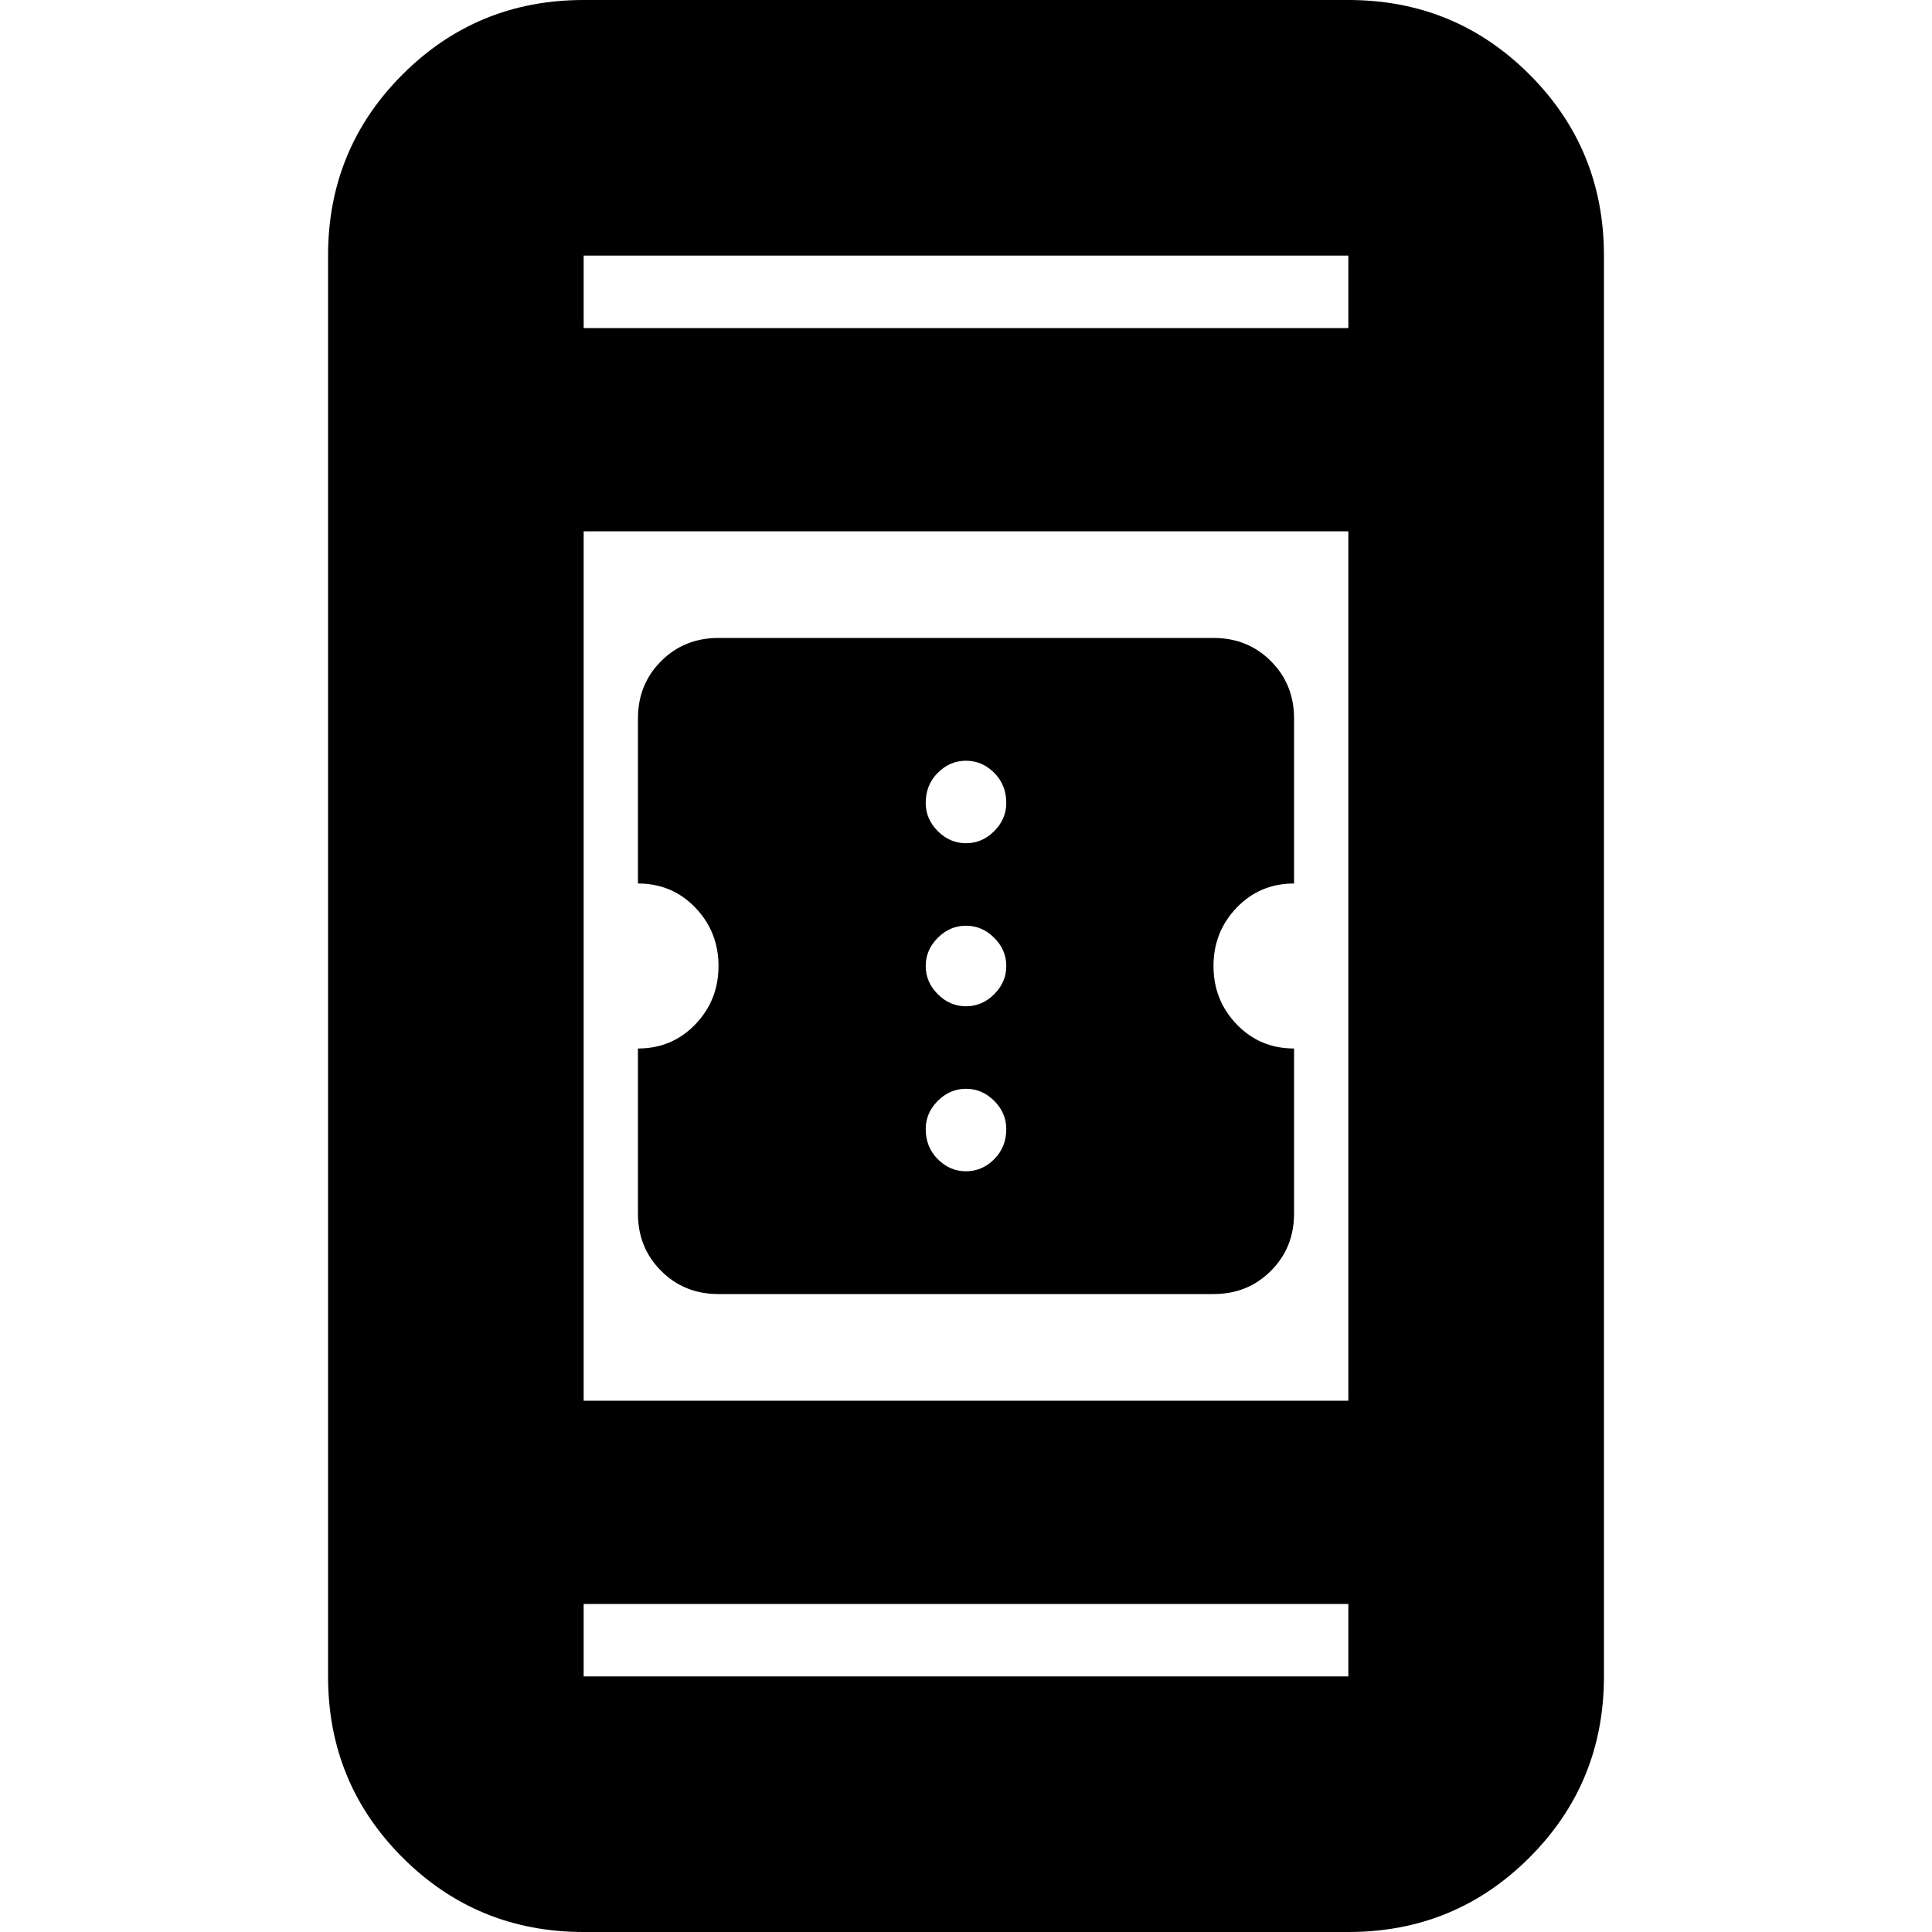 <svg xmlns="http://www.w3.org/2000/svg" height="20" width="20"><path d="M7.438 13.396q-.355 0-.594-.24-.24-.239-.24-.594v-1.708q.354 0 .594-.25t.24-.604q0-.354-.24-.604t-.594-.25V7.438q0-.355.24-.594.239-.24.594-.24h5.124q.355 0 .594.24.24.239.24.594v1.708q-.354 0-.594.25t-.24.604q0 .354.24.604t.594.25v1.708q0 .355-.24.594-.239.24-.594.24ZM10 8.729q.167 0 .292-.125.125-.125.125-.292 0-.187-.125-.312T10 7.875q-.167 0-.292.125-.125.125-.125.312 0 .167.125.292.125.125.292.125Zm0 1.688q.167 0 .292-.125.125-.125.125-.292 0-.167-.125-.292-.125-.125-.292-.125-.167 0-.292.125-.125.125-.125.292 0 .167.125.292.125.125.292.125Zm0 1.708q.167 0 .292-.125.125-.125.125-.312 0-.167-.125-.292-.125-.125-.292-.125-.167 0-.292.125-.125.125-.125.292 0 .187.125.312t.292.125ZM6.042 20q-1.104 0-1.875-.771-.771-.771-.771-1.875V2.646q0-1.104.771-1.875Q4.938 0 6.042 0h7.916q1.104 0 1.875.771.771.771.771 1.875v14.708q0 1.104-.771 1.875-.771.771-1.875.771Zm0-5.5h7.916v-9H6.042Zm0 2.104v.75h7.916v-.75Zm0-13.208h7.916v-.75H6.042Zm0-.75v.75-.75Zm0 14.708v-.75.75Z"/></svg>